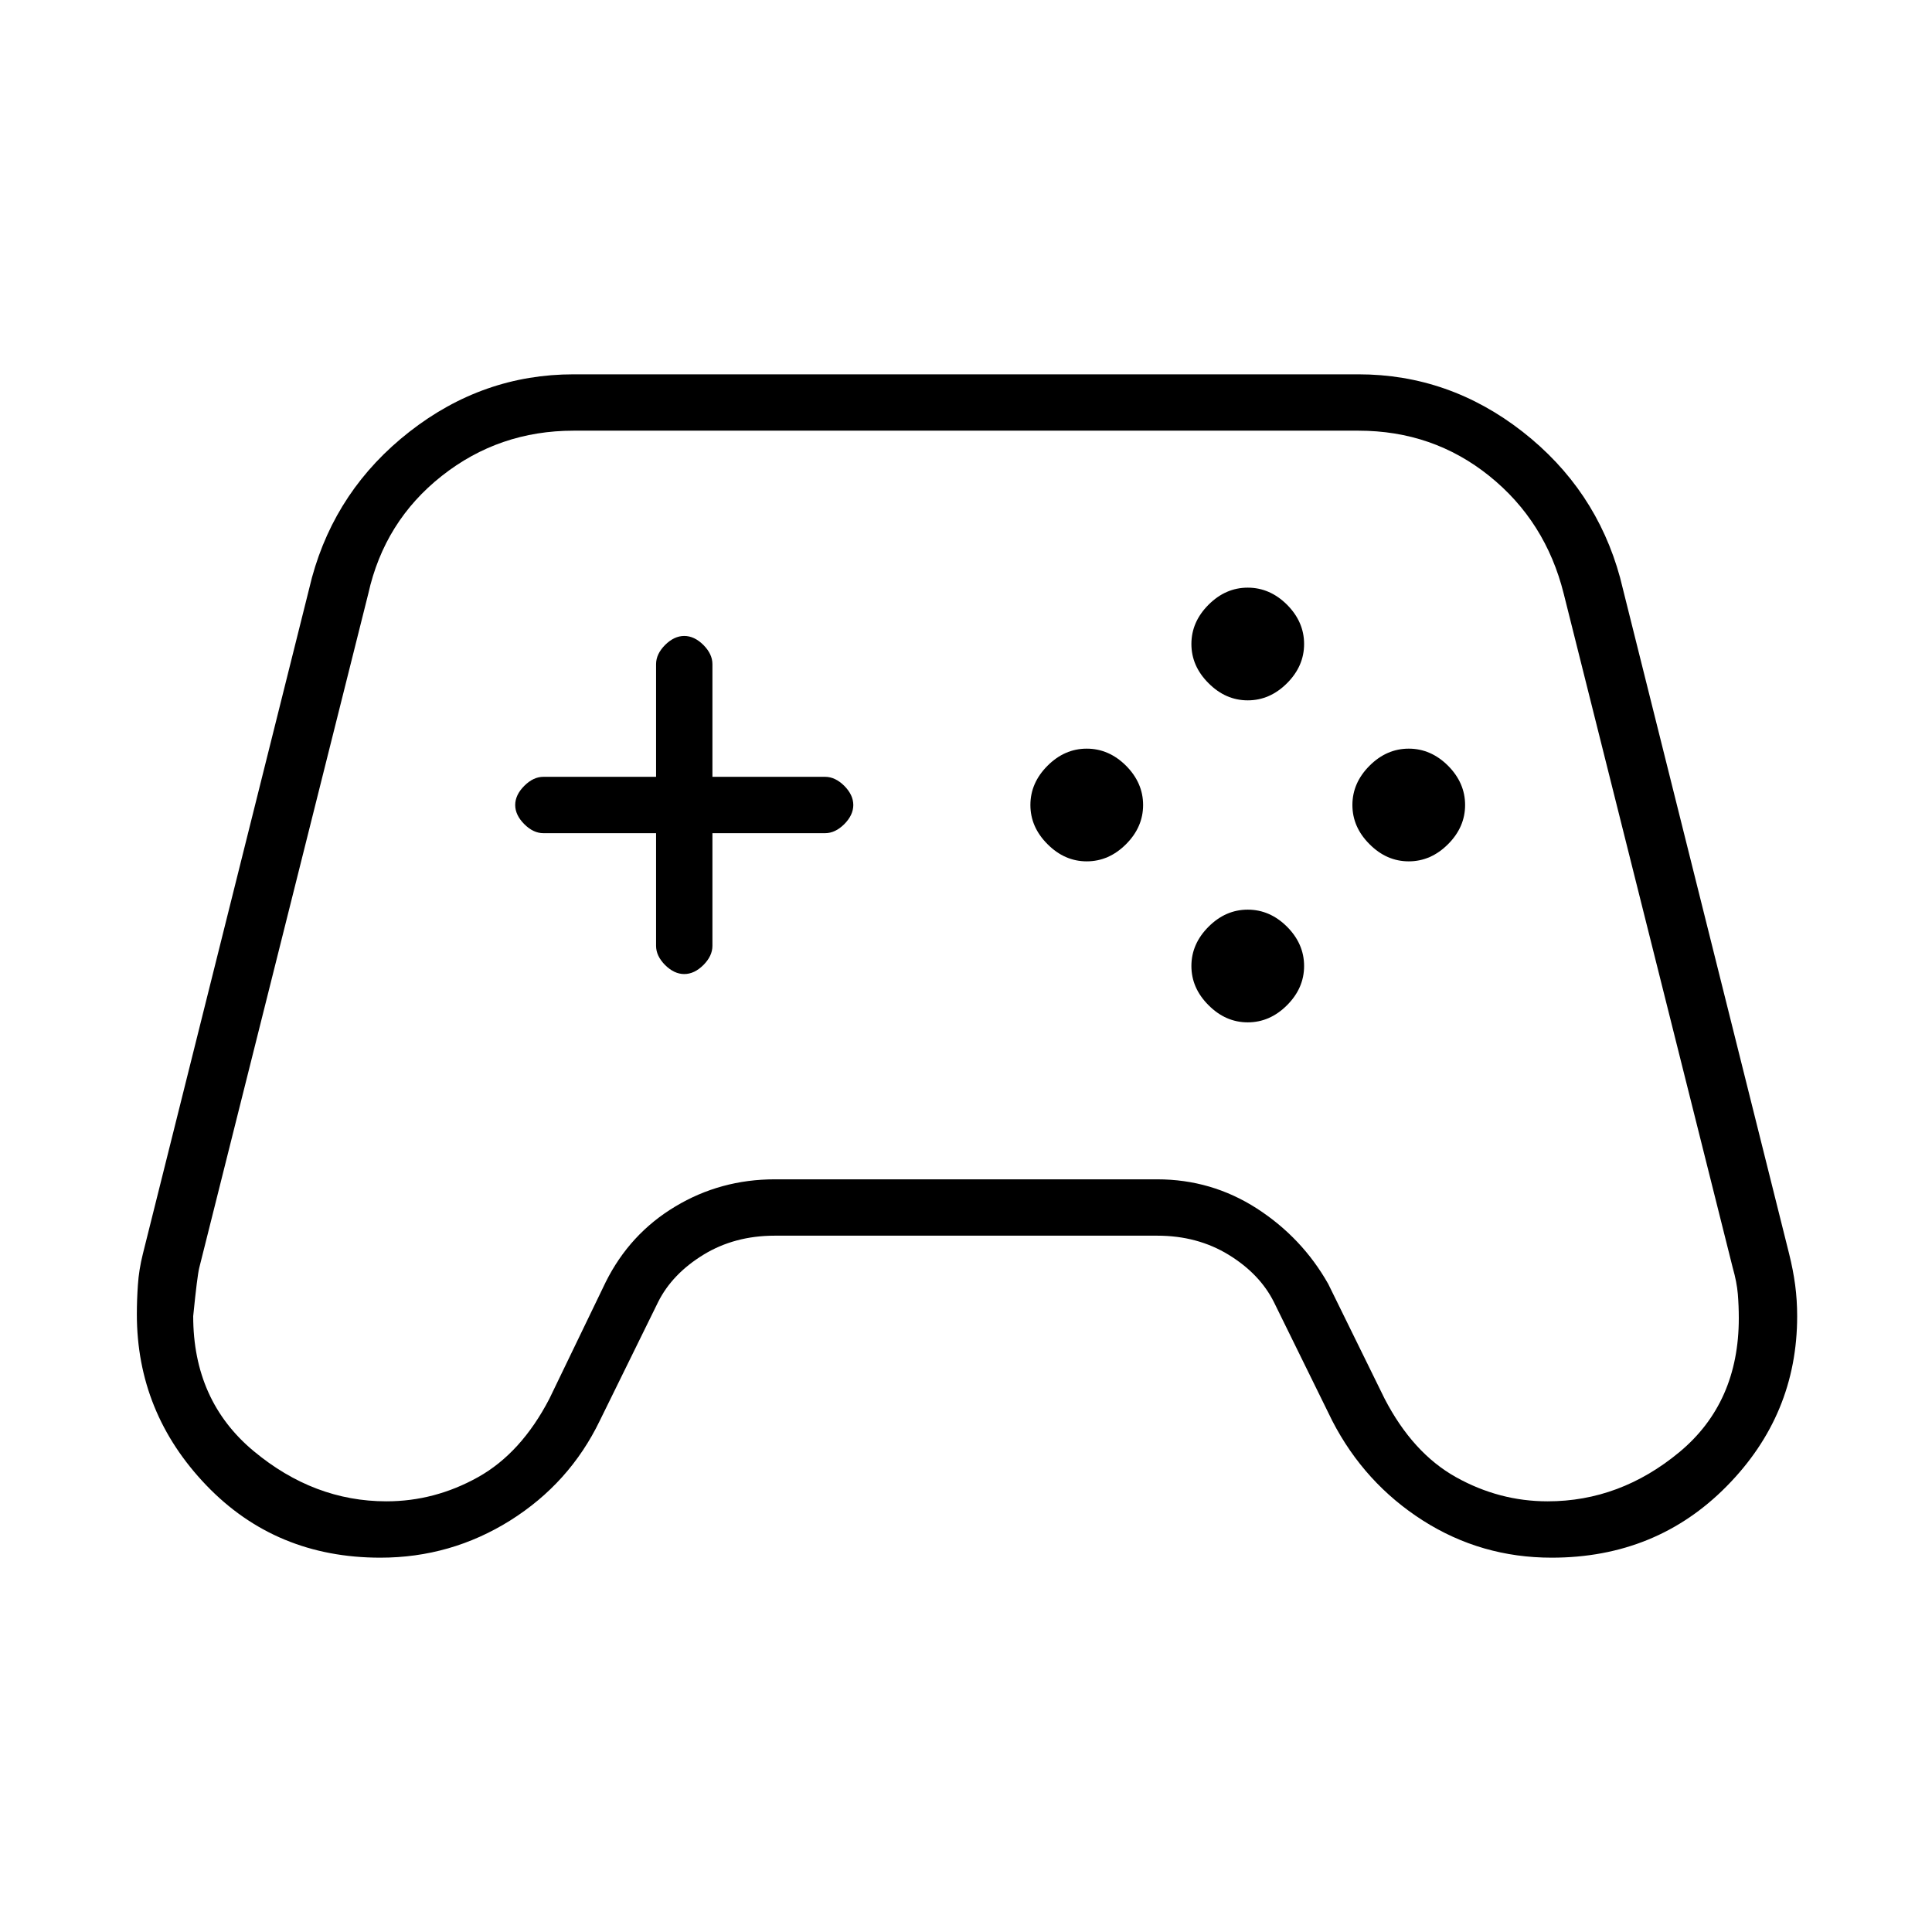 <svg xmlns="http://www.w3.org/2000/svg" height="24" width="24"><path d="M4.725 19.35Q3.425 19.35 2.562 18.45Q1.7 17.55 1.7 16.325Q1.7 16.15 1.713 15.962Q1.725 15.775 1.775 15.575L3.875 7.175Q4.175 6.075 5.088 5.362Q6 4.65 7.125 4.65H16.875Q18 4.65 18.913 5.362Q19.825 6.075 20.125 7.175L22.225 15.575Q22.275 15.775 22.3 15.962Q22.325 16.15 22.325 16.35Q22.325 17.575 21.45 18.462Q20.575 19.35 19.275 19.35Q18.4 19.35 17.675 18.888Q16.95 18.425 16.55 17.65L15.825 16.175Q15.65 15.825 15.262 15.587Q14.875 15.35 14.375 15.35H9.625Q9.125 15.35 8.738 15.587Q8.35 15.825 8.175 16.175L7.45 17.65Q7.075 18.425 6.338 18.888Q5.6 19.35 4.725 19.35ZM4.8 18.65Q5.4 18.65 5.938 18.35Q6.475 18.05 6.825 17.375L7.525 15.925Q7.825 15.325 8.388 14.988Q8.95 14.65 9.625 14.65H14.375Q15.05 14.65 15.613 15.012Q16.175 15.375 16.5 15.95L17.2 17.375Q17.55 18.05 18.087 18.35Q18.625 18.65 19.225 18.65Q20.125 18.65 20.863 18.038Q21.6 17.425 21.6 16.375Q21.6 16.225 21.588 16.075Q21.575 15.925 21.525 15.75L19.425 7.375Q19.2 6.475 18.5 5.912Q17.8 5.35 16.875 5.35H7.125Q6.2 5.35 5.488 5.912Q4.775 6.475 4.575 7.375L2.475 15.75Q2.45 15.85 2.4 16.35Q2.4 17.4 3.15 18.025Q3.9 18.65 4.8 18.65ZM13.5 10.7Q13.225 10.7 13.013 10.487Q12.8 10.275 12.8 10Q12.8 9.725 13.013 9.512Q13.225 9.3 13.5 9.3Q13.775 9.3 13.988 9.512Q14.2 9.725 14.2 10Q14.2 10.275 13.988 10.487Q13.775 10.7 13.5 10.7ZM15.5 8.7Q15.225 8.7 15.013 8.487Q14.8 8.275 14.8 8Q14.8 7.725 15.013 7.512Q15.225 7.3 15.5 7.3Q15.775 7.3 15.988 7.512Q16.2 7.725 16.2 8Q16.2 8.275 15.988 8.487Q15.775 8.7 15.5 8.7ZM15.5 12.7Q15.225 12.7 15.013 12.487Q14.8 12.275 14.8 12Q14.8 11.725 15.013 11.512Q15.225 11.3 15.5 11.3Q15.775 11.3 15.988 11.512Q16.2 11.725 16.2 12Q16.2 12.275 15.988 12.487Q15.775 12.7 15.5 12.7ZM17.5 10.7Q17.225 10.7 17.013 10.487Q16.8 10.275 16.8 10Q16.8 9.725 17.013 9.512Q17.225 9.3 17.5 9.3Q17.775 9.3 17.988 9.512Q18.2 9.725 18.2 10Q18.2 10.275 17.988 10.487Q17.775 10.7 17.5 10.7ZM8.5 12.1Q8.375 12.1 8.262 11.988Q8.15 11.875 8.15 11.75V10.35H6.75Q6.625 10.35 6.513 10.238Q6.4 10.125 6.4 10Q6.4 9.875 6.513 9.762Q6.625 9.65 6.75 9.65H8.15V8.25Q8.15 8.125 8.262 8.012Q8.375 7.9 8.5 7.9Q8.625 7.9 8.738 8.012Q8.85 8.125 8.85 8.25V9.65H10.25Q10.375 9.65 10.488 9.762Q10.6 9.875 10.6 10Q10.6 10.125 10.488 10.238Q10.375 10.35 10.25 10.35H8.85V11.75Q8.85 11.875 8.738 11.988Q8.625 12.1 8.5 12.1Z"/></svg>